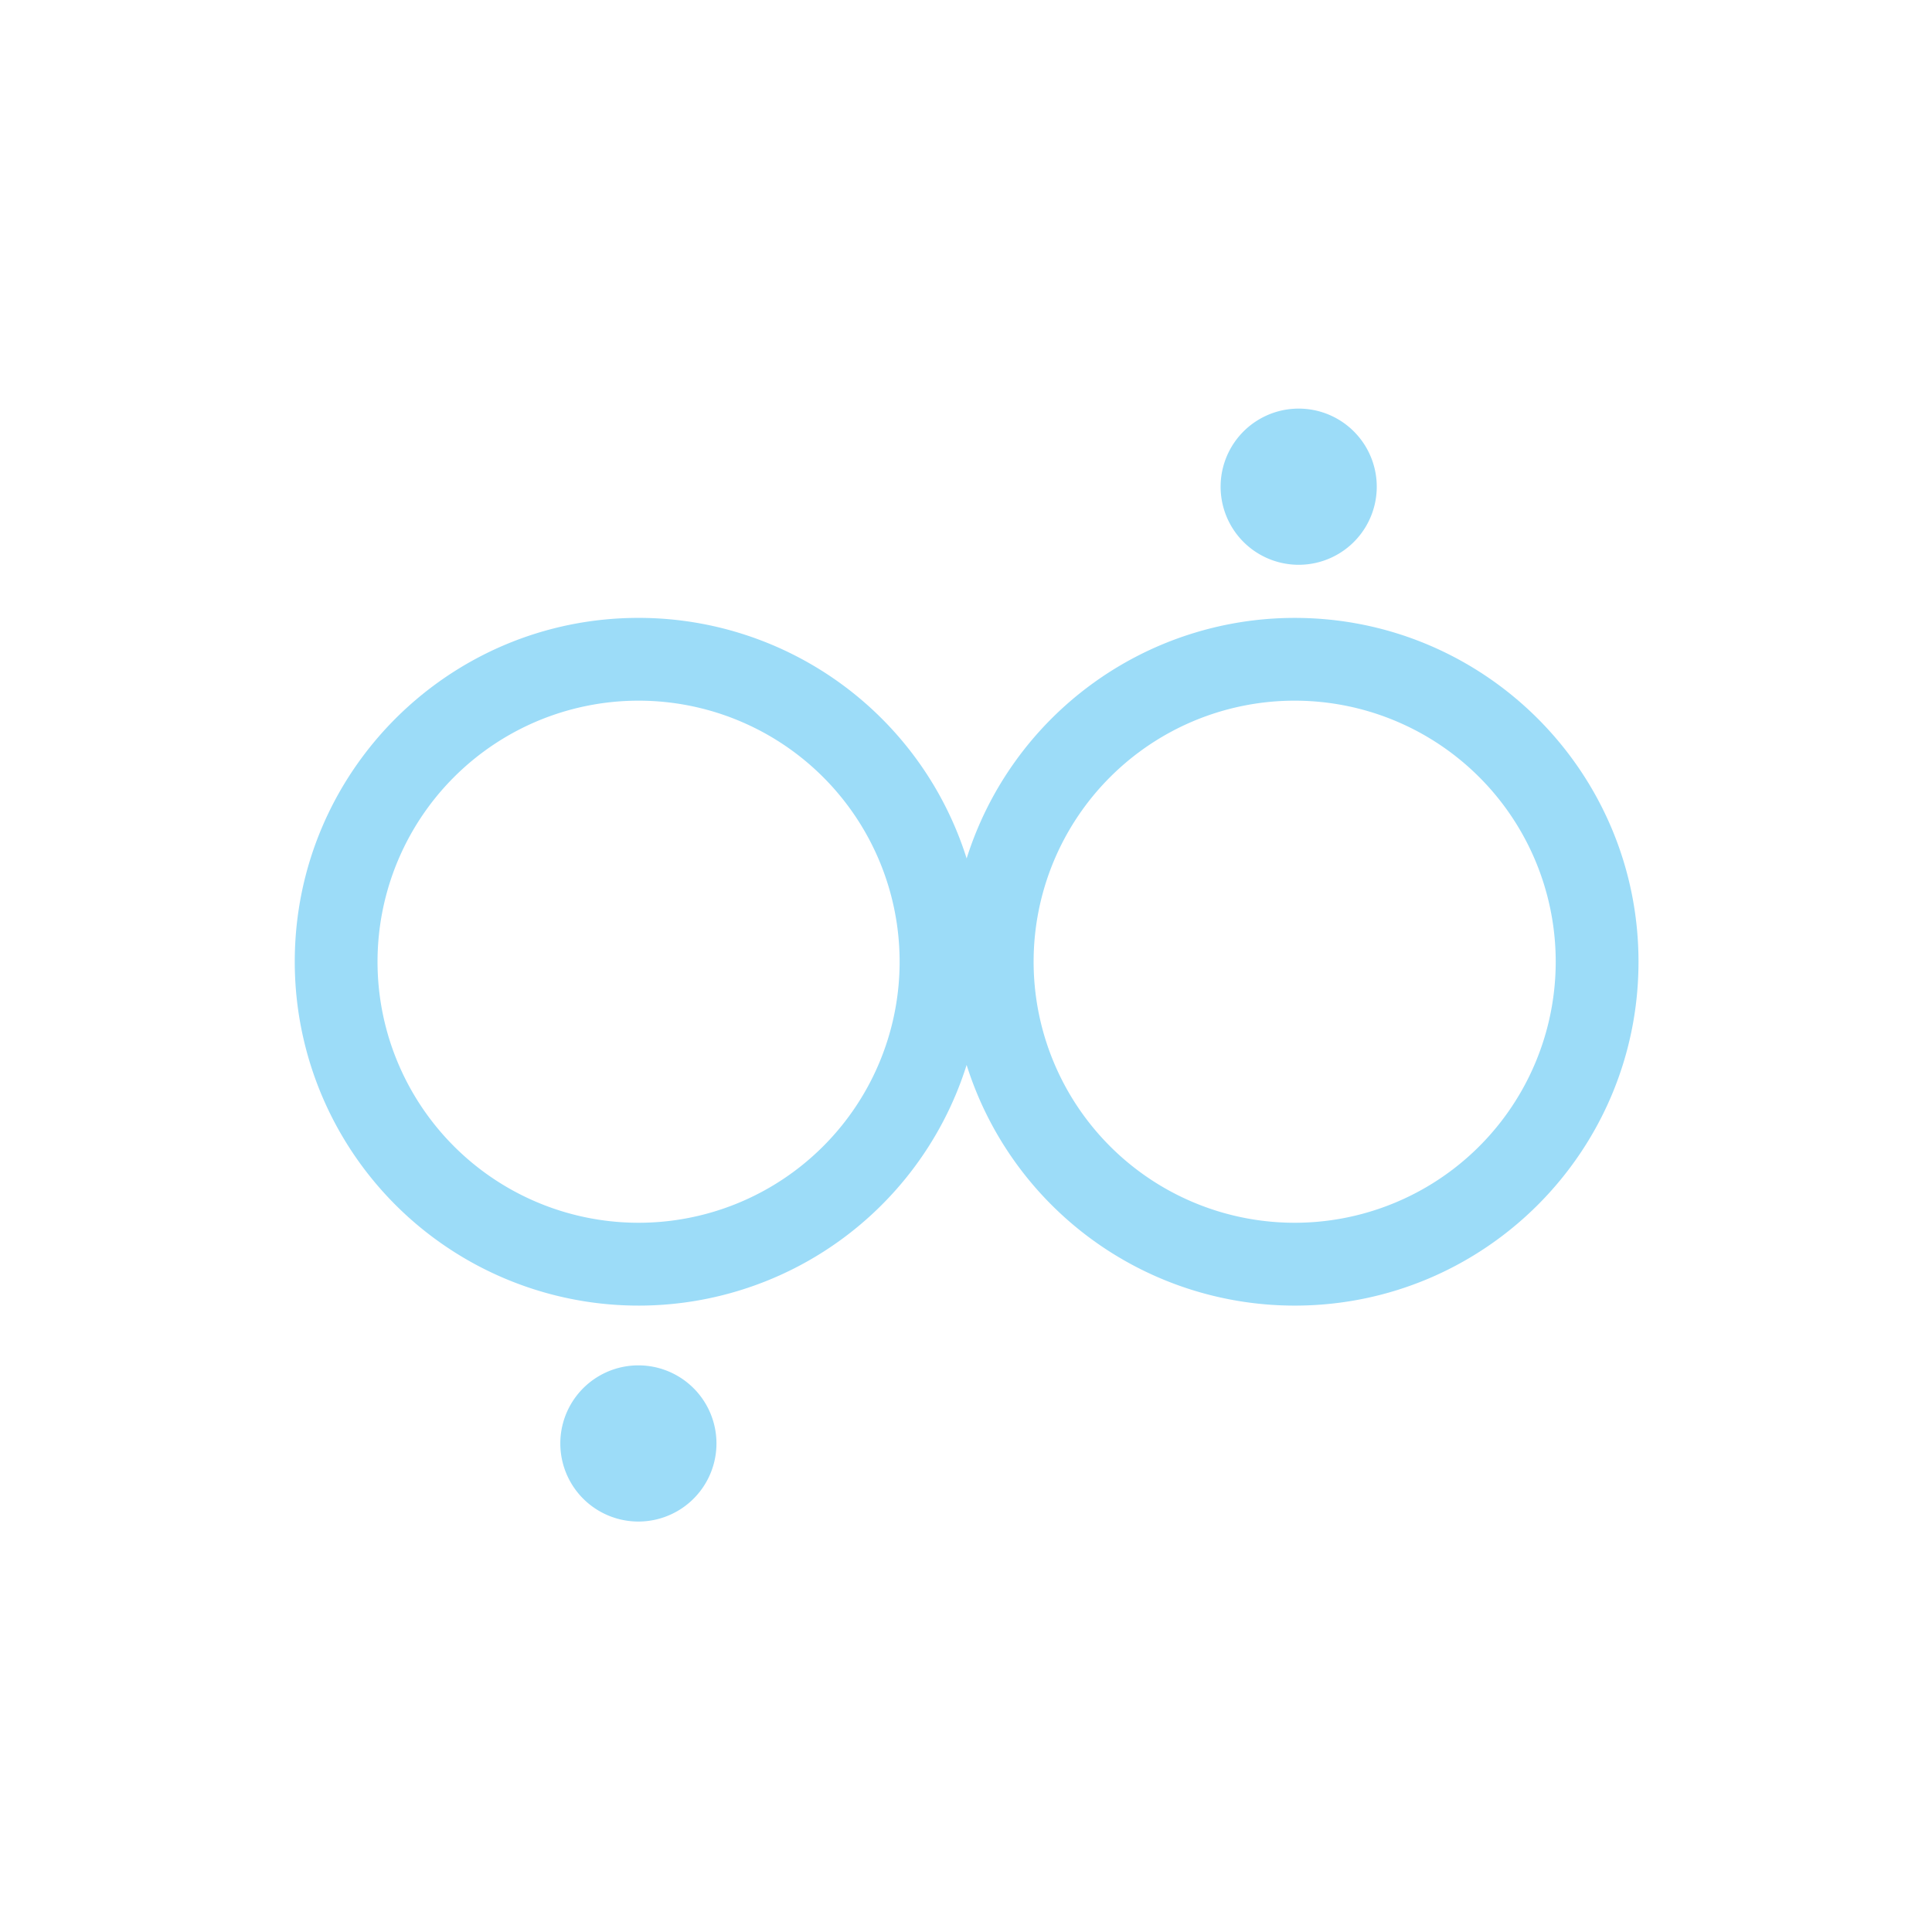 <svg class="svg-icon" style="width: 1em; height: 1em;vertical-align: middle;fill: currentColor;overflow: hidden;" viewBox="0 0 1024 1024" version="1.1" xmlns="http://www.w3.org/2000/svg"><path d="M686.21 327.5A182.32 182.32 0 0 0 512.34 455a182.29 182.29 0 0 0-173.87-127.51c-100.64 0-182.24 81.6-182.24 182.24a182.25 182.25 0 0 0 356.1 54.71A182.3 182.3 0 0 0 686.21 692c100.63 0 182.23-81.59 182.23-182.23S786.84 327.5 686.21 327.5z m0 320.59a138.36 138.36 0 1 1 138.35-138.36 138.35 138.35 0 0 1-138.35 138.36z m-347.74 0a138.36 138.36 0 1 1 138.35-138.36 138.35 138.35 0 0 1-138.35 138.36z" fill="#9CDCF8" /><path d="M646.95 257.96a41.38 41.39 0 1 0 82.76 0 41.38 41.39 0 1 0-82.76 0Z" fill="#9CDCF8" /><path d="M296.98 765.06a41.38 41.39 0 1 0 82.76 0 41.38 41.39 0 1 0-82.76 0Z" fill="#9CDCF8" /></svg>